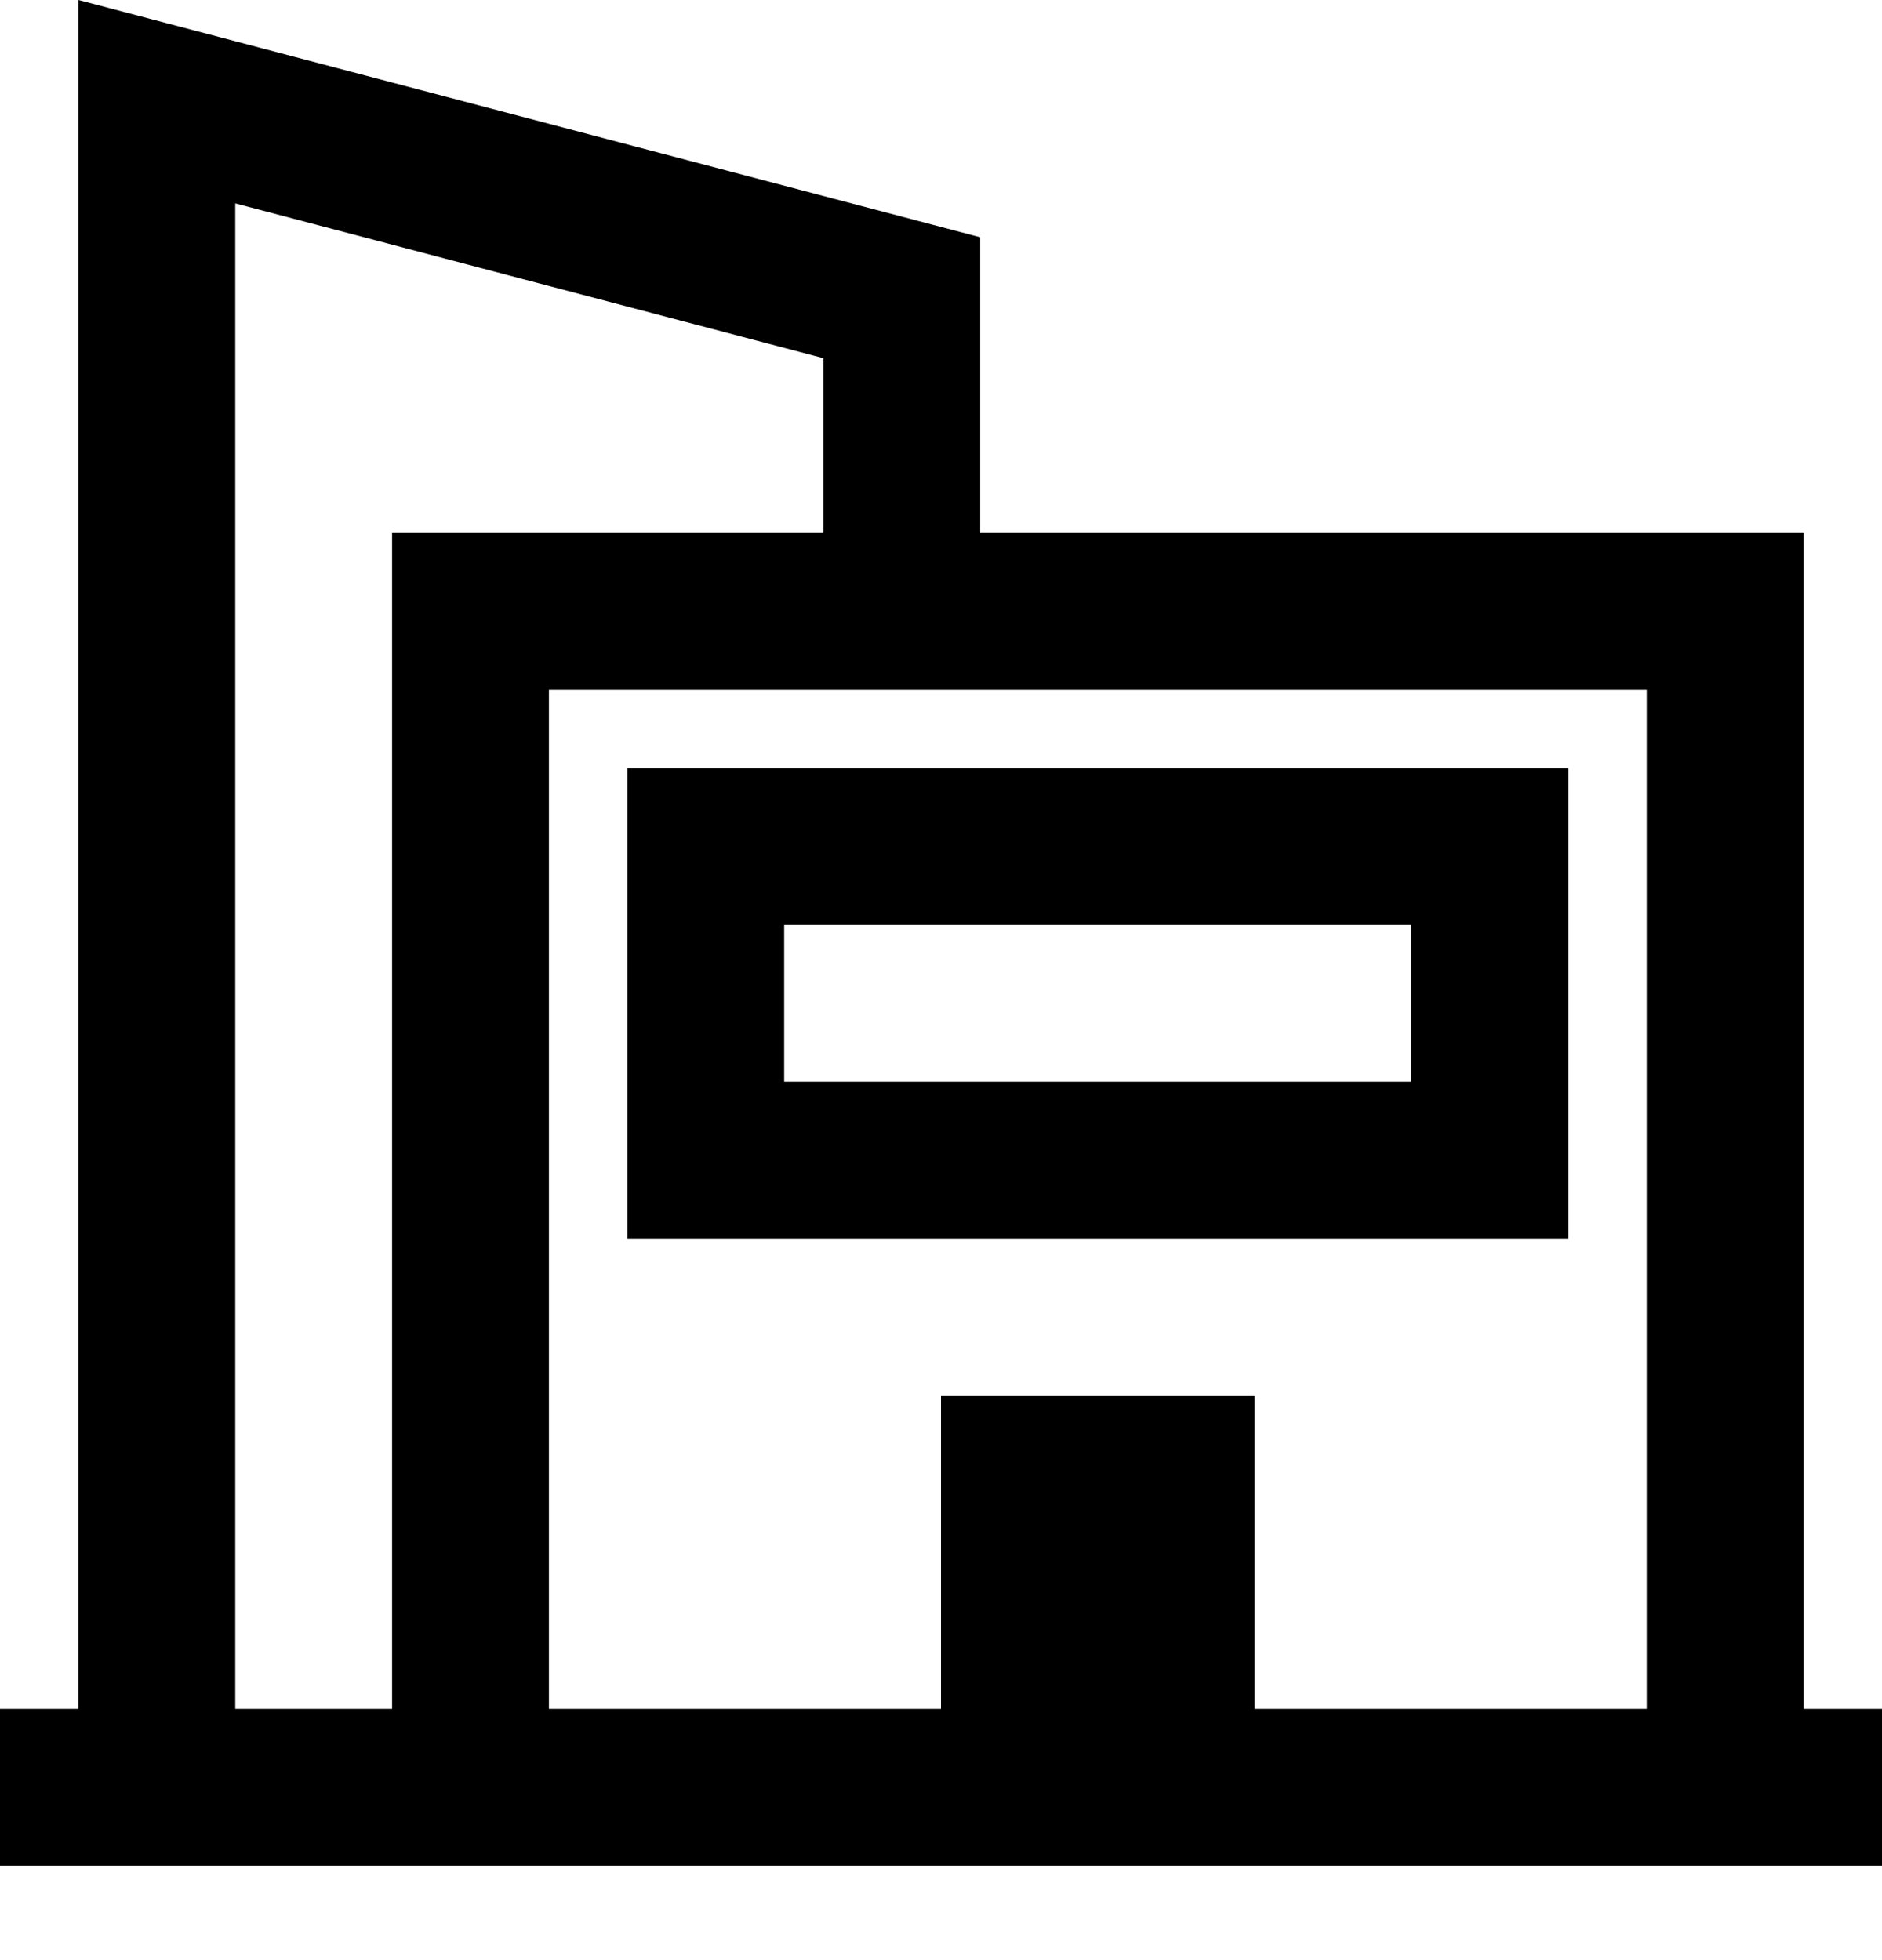 <svg width="24" height="25" viewBox="0 0 24 25" fill="none" xmlns="http://www.w3.org/2000/svg">
<path fill-rule="evenodd" clip-rule="evenodd" d="M24 21.797V23.797H0V21.797H1V0L12.5 3.026V6.797L23 6.797V21.797L24 21.797ZM20 9.797V15.797H8V9.797H20ZM18 11.797H10V13.797H18V11.797ZM21 8.797H7V21.797H12V17.797H16V21.797H21V8.797ZM10.5 4.568L3 2.594V21.797H5V6.797L10.5 6.797V4.568Z" fill="black"/>
</svg>
